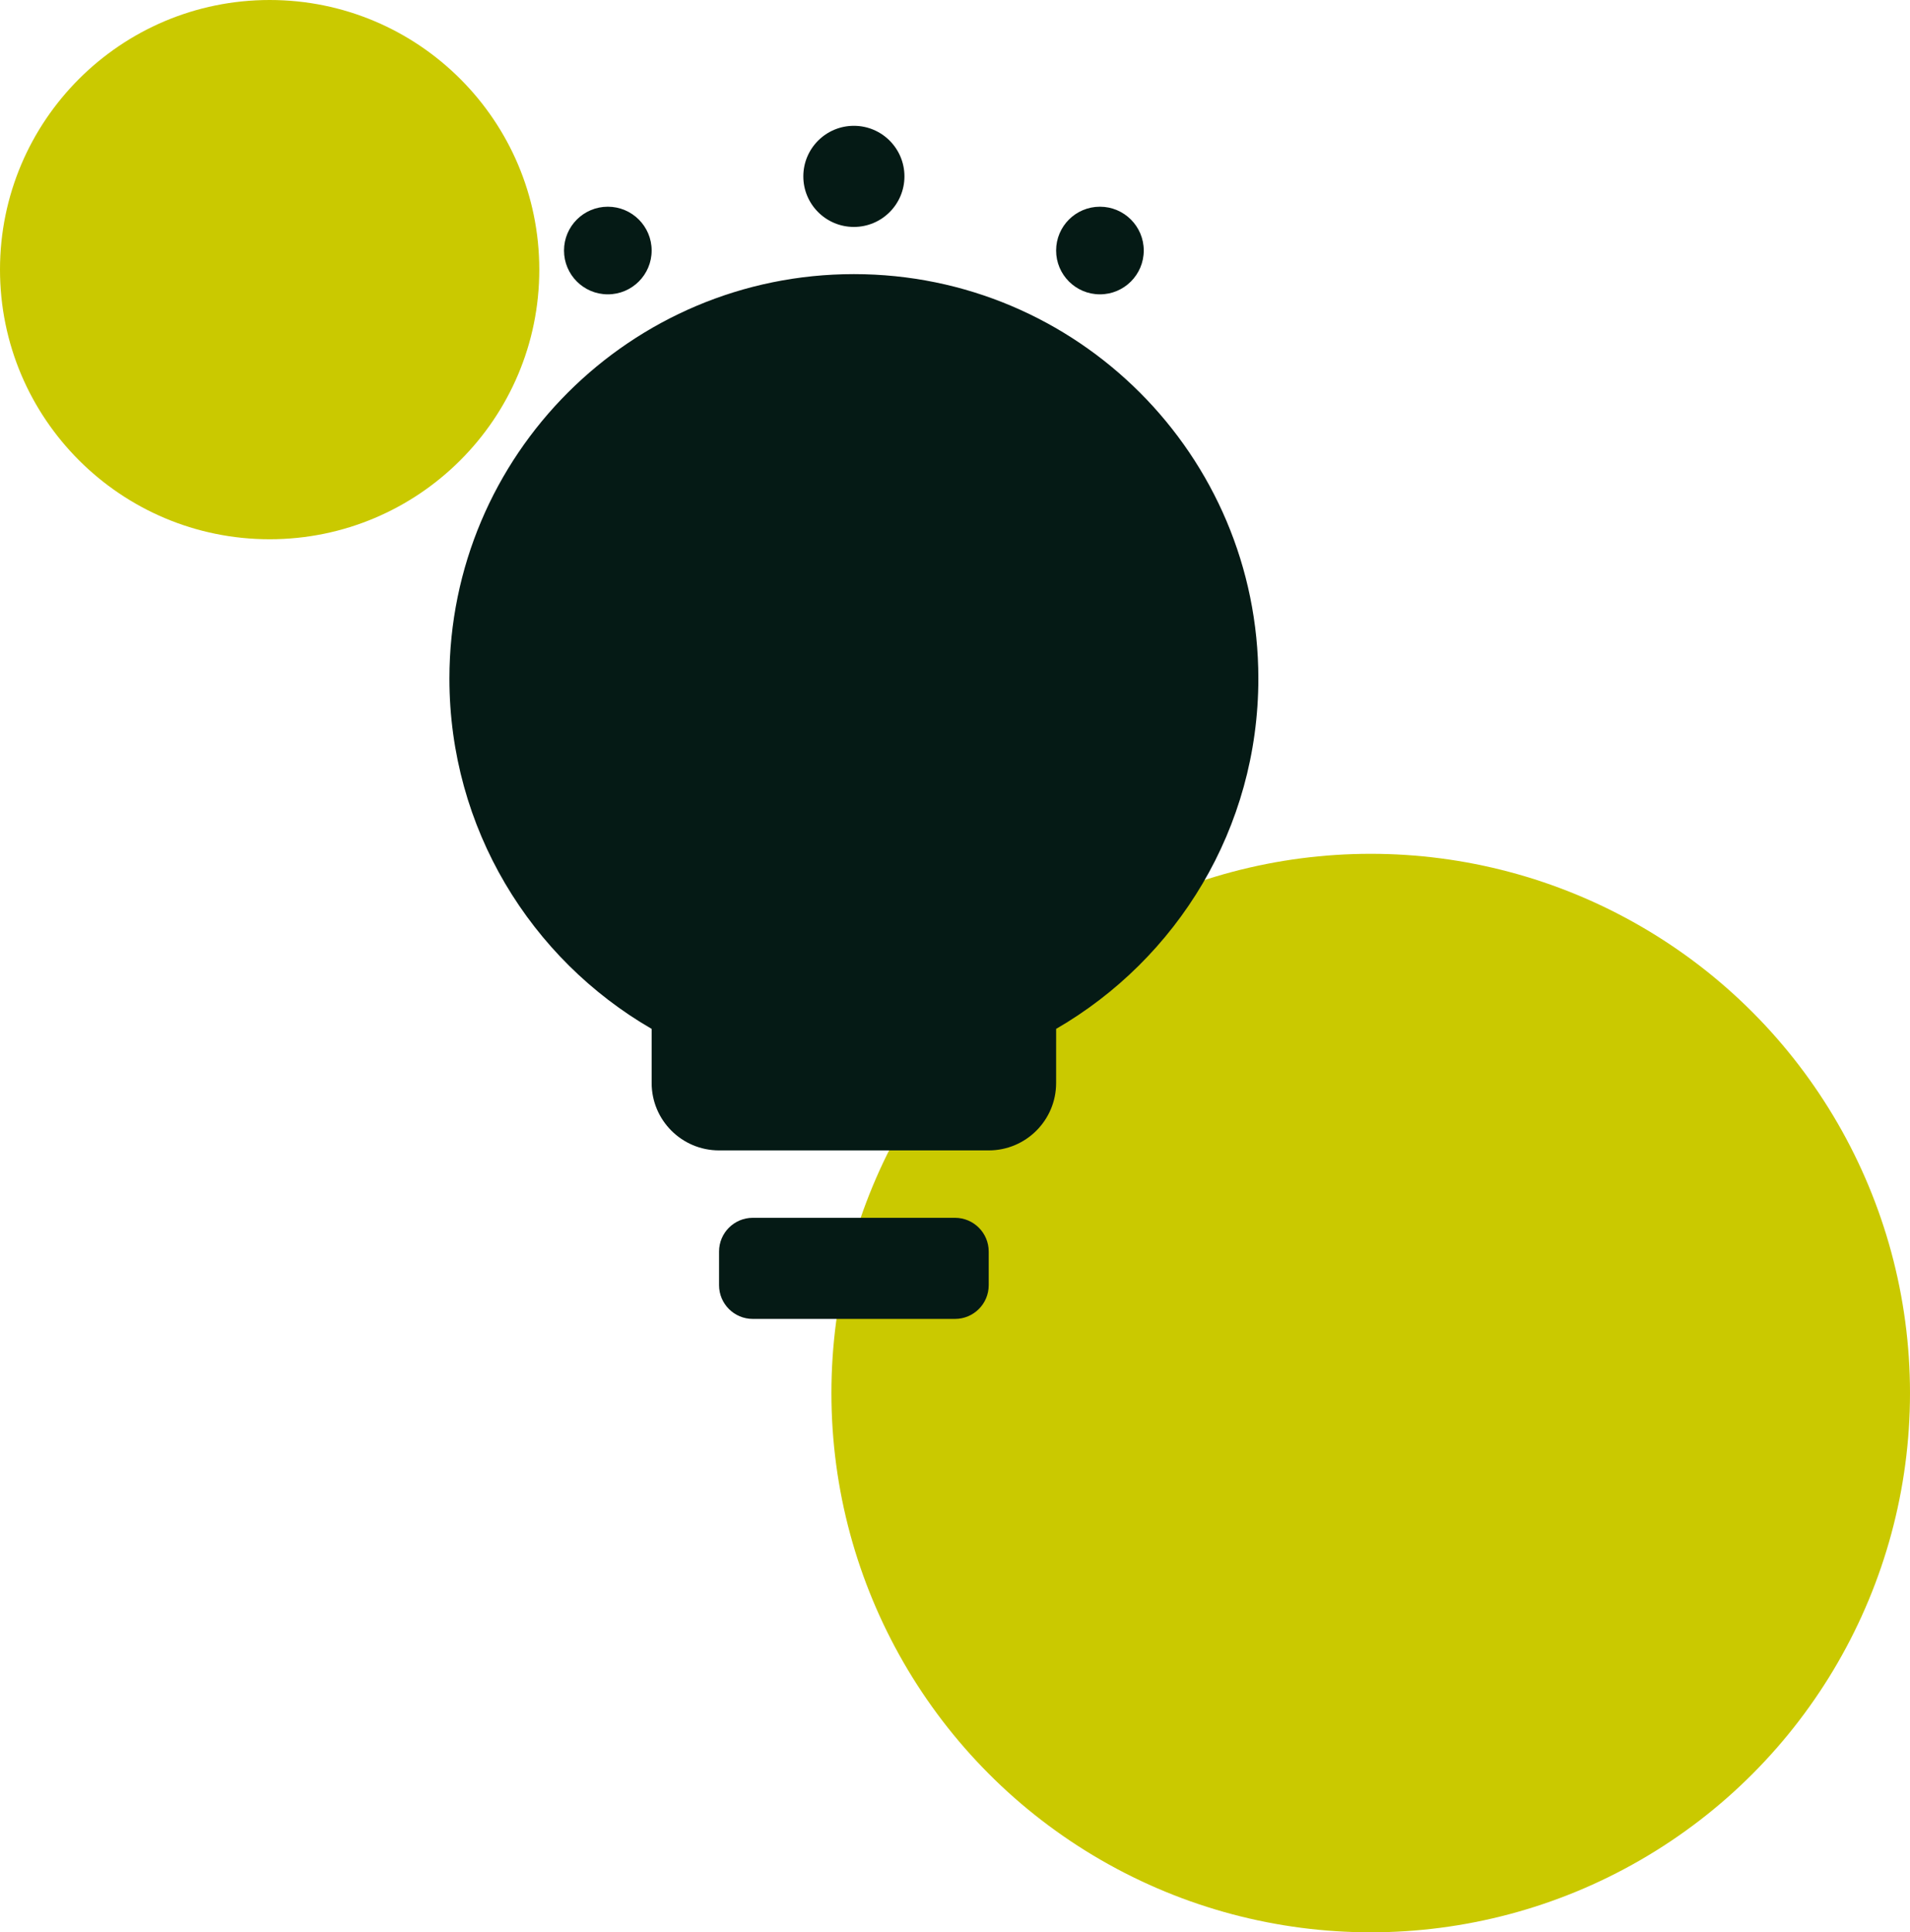 <svg xmlns="http://www.w3.org/2000/svg" width="85" height="86" viewBox="0 0 85 86">
    <g fill="none" fill-rule="evenodd" transform="translate(0 -1)">
        <circle cx="24" cy="24" r="24" fill="#CAC900" transform="translate(37 39)"/>
        <circle cx="12" cy="12" r="12" fill="#CAC900" transform="translate(0 1)"/>
        <path fill="#051A15" d="M42.5 55.2c.828 0 1.5.672 1.5 1.5v1.5c0 .828-.672 1.5-1.5 1.5h-9c-.828 0-1.5-.672-1.5-1.5v-1.5c0-.828.672-1.5 1.5-1.5h9zm-4.5-42c9.941 0 18 8.059 18 18 0 6.662-3.62 12.479-8.999 15.591L47 49.2c0 1.657-1.343 3-3 3H32c-1.657 0-3-1.343-3-3v-2.408c-5.38-3.113-9-8.93-9-15.592 0-9.941 8.059-18 18-18zm-10.95-3c1.077 0 1.95.873 1.95 1.95s-.873 1.95-1.95 1.95-1.95-.873-1.95-1.95.873-1.95 1.95-1.95zm21.9 0c1.077 0 1.95.873 1.95 1.95s-.873 1.95-1.95 1.95S47 13.227 47 12.15s.873-1.95 1.95-1.95zM38 6.6c1.243 0 2.25 1.007 2.25 2.25S39.243 11.1 38 11.1s-2.25-1.007-2.25-2.25S36.757 6.6 38 6.6z"/>
    </g>
</svg>

